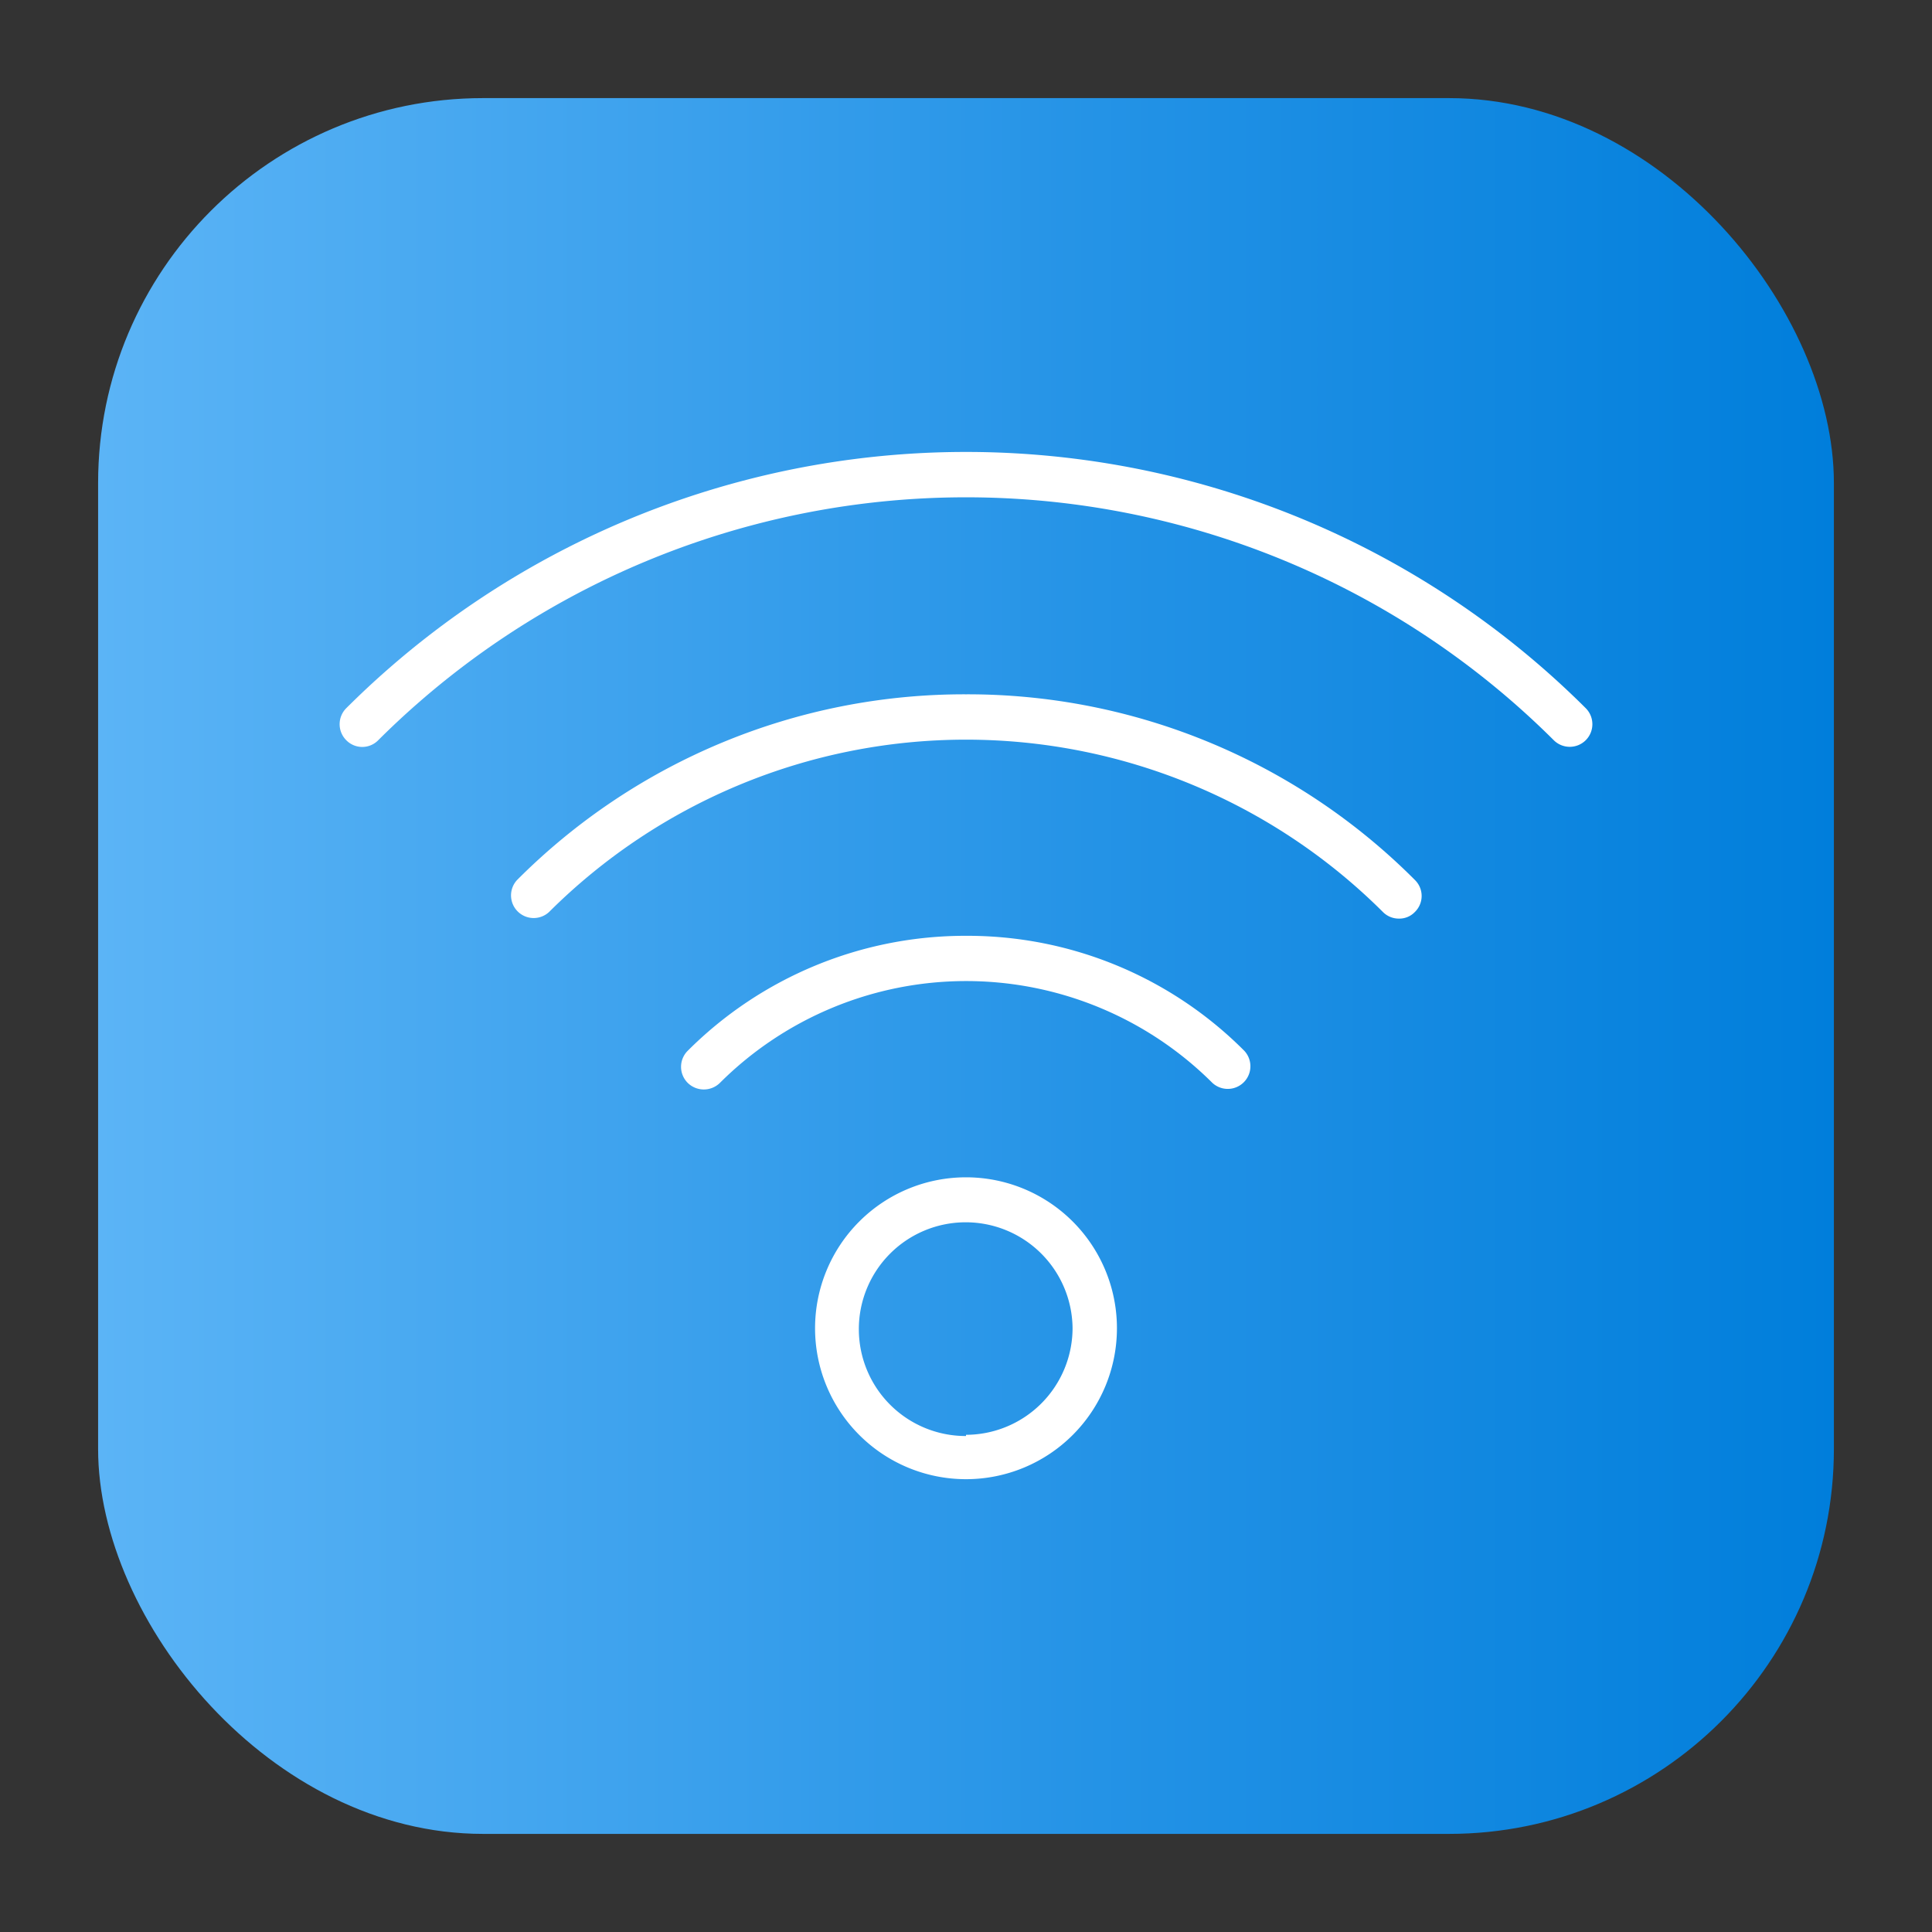 <svg height="512" viewBox="0 0 64 64" width="512" xmlns="http://www.w3.org/2000/svg" xmlns:xlink="http://www.w3.org/1999/xlink"><rect x="0" y="0" width="64" height="64" fill="#333333" stroke="none"/><linearGradient id="linear-gradient" gradientUnits="userSpaceOnUse" x1="3.25" x2="60.75" y1="32" y2="32"><stop offset="0" stop-color="#5bb4f6"/><stop offset=".61" stop-color="#2191e5"/><stop offset="1" stop-color="#007edb"/></linearGradient><g id="Layer_99" data-name="Layer 99"><rect fill="url(#linear-gradient)" height="57.5" rx="12.75" width="57.5" x="3.25" y="3.25"/><g fill="#fff"><path d="m52.53 23.46a29.07 29.07 0 0 0 -41.06 0 .75.75 0 0 0 0 1.06.74.74 0 0 0 1.06 0 27.58 27.58 0 0 1 38.94 0 .75.75 0 0 0 1.06 0 .75.75 0 0 0 0-1.06z"/><path d="m32 23a20.91 20.91 0 0 0 -14.87 6.15.75.75 0 0 0 1.06 1.06 19.56 19.56 0 0 1 27.62 0 .74.74 0 0 0 .53.22.71.71 0 0 0 .53-.22.74.74 0 0 0 0-1.06 20.91 20.91 0 0 0 -14.87-6.15z"/><path d="m32 31a13 13 0 0 0 -9.22 3.81.75.75 0 0 0 0 1.06.76.76 0 0 0 1.07 0 11.55 11.55 0 0 1 16.31 0 .75.75 0 0 0 1.06-1.06 12.94 12.94 0 0 0 -9.22-3.81z"/><path d="m32 39a5 5 0 1 0 5 5 5 5 0 0 0 -5-5zm0 8.57a3.54 3.54 0 1 1 3.53-3.57 3.54 3.54 0 0 1 -3.53 3.53z"/></g></g></svg>